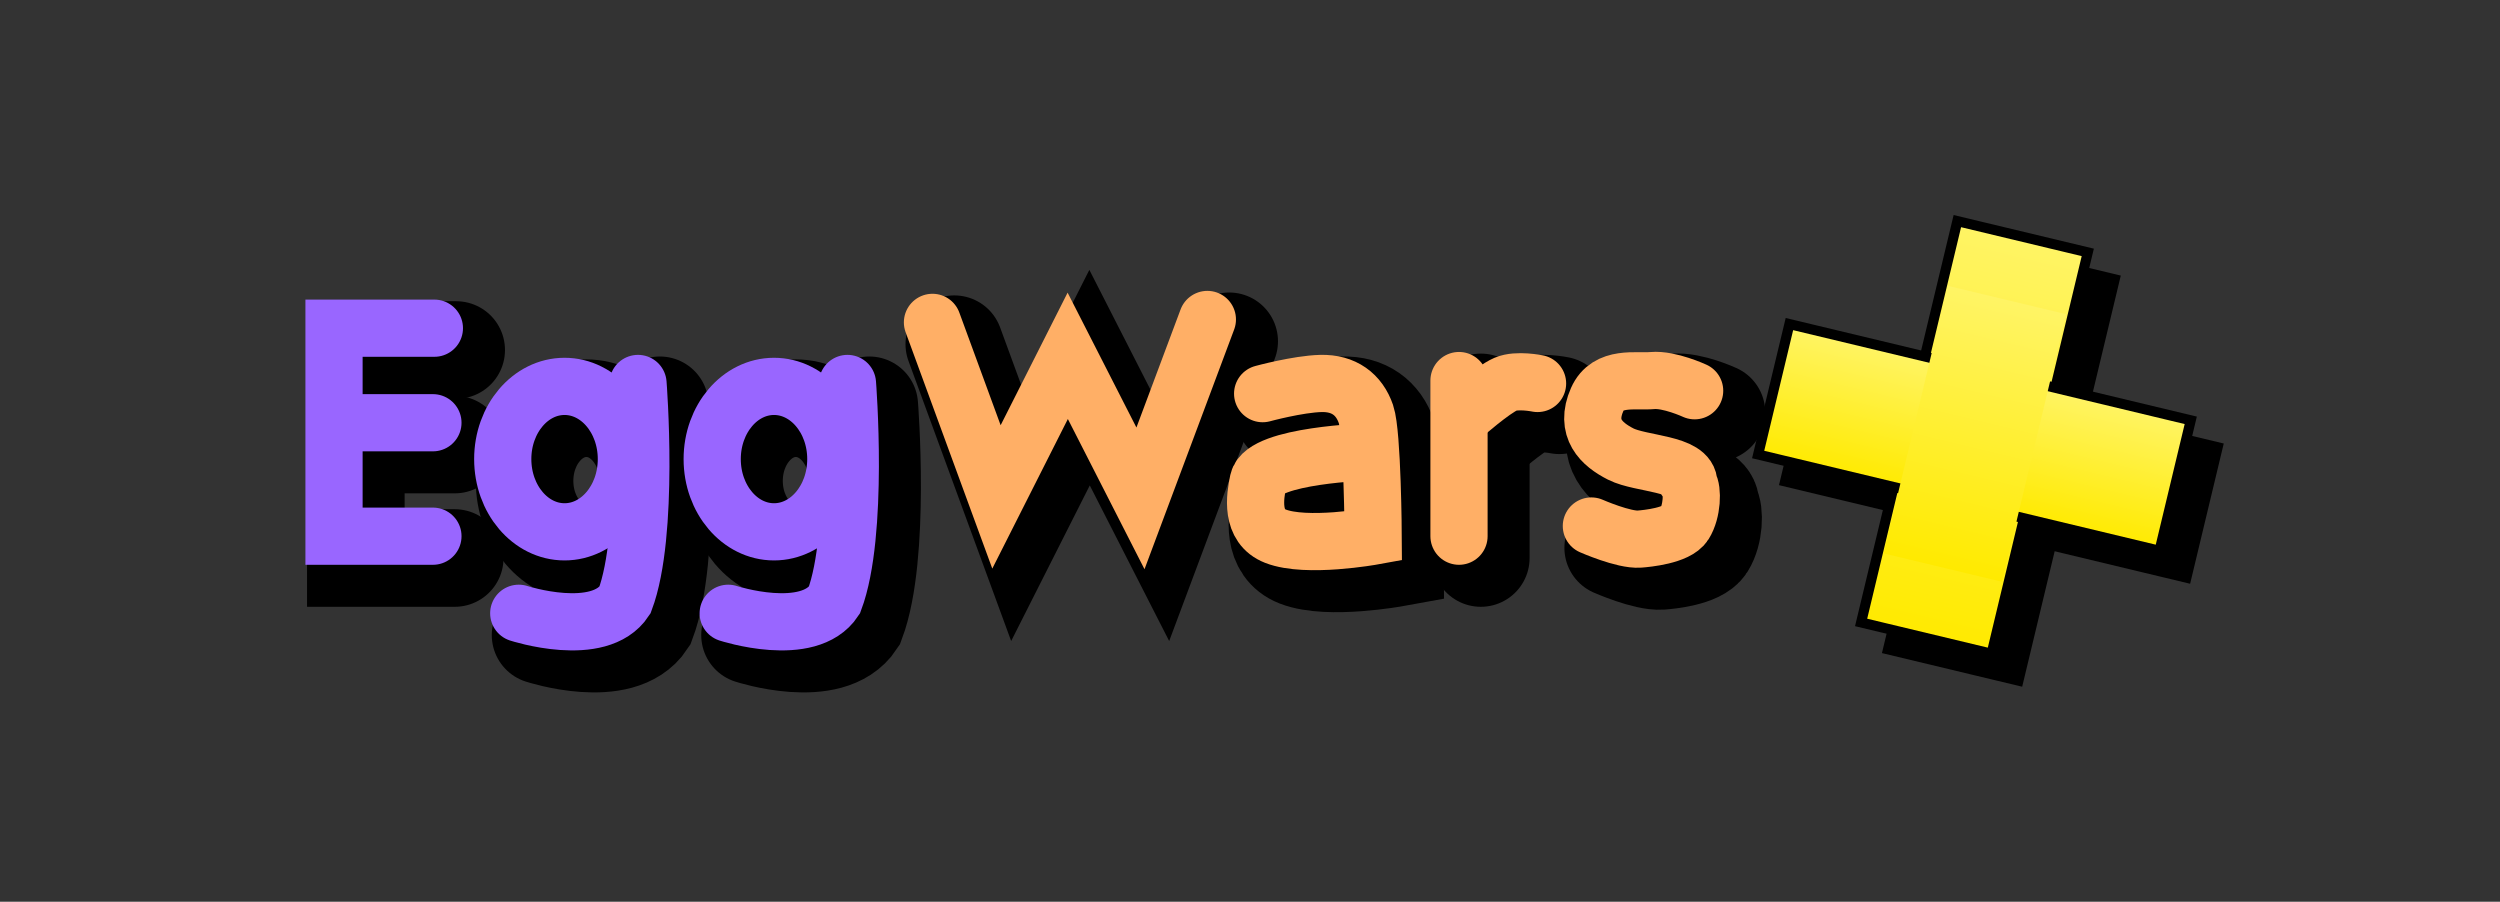 <svg version="1.1" xmlns="http://www.w3.org/2000/svg" xmlns:xlink="http://www.w3.org/1999/xlink" width="371.5" height="134" viewBox="0,0,371.5,134"><rect x="0" y="0" width="371.5" height="134" fill="#333333" stroke="none"/><defs><linearGradient x1="354.804" y1="148.181" x2="340.501" y2="207.819" gradientUnits="userSpaceOnUse" id="color-1"><stop offset="0" stop-color="#fff465"/><stop offset="1" stop-color="#ffea00"/></linearGradient><linearGradient x1="349.977" y1="168.309" x2="345.328" y2="187.691" gradientUnits="userSpaceOnUse" id="color-2"><stop offset="0" stop-color="#fff465"/><stop offset="1" stop-color="#ffea00"/></linearGradient><linearGradient x1="352.49" y1="157.584" x2="342.954" y2="197.347" gradientUnits="userSpaceOnUse" id="color-3"><stop offset="0" stop-color="#fff465"/><stop offset="1" stop-color="#ffea00"/></linearGradient></defs><g transform="translate(-54.25,-113)"><g data-paper-data="{&quot;isPaintingLayer&quot;:true}" fill-rule="nonzero" stroke-linejoin="miter" stroke-miterlimit="10" stroke-dasharray="" stroke-dashoffset="0" style="mix-blend-mode: normal"><g fill="none" stroke="#000000" stroke-width="14.5" stroke-linecap="round"><path d="M196.058,164.147l9.51,25.937l10.591,-20.966l10.807,21.182l9.942,-26.585"/><path d="M309.315,174.306c0,0 -3.762,-1.737 -6.268,-1.513c-2.506,0.224 -6.638,-0.755 -8.213,2.81c-1.906,4.314 0.65,6.665 3.506,8.113c3.002,1.522 10.206,1.349 10.111,4.423c0.61,0.871 0.519,4.089 -0.658,5.965c-1.088,1.734 -5.576,2.165 -6.69,2.248c-2.321,0.173 -7.133,-1.945 -7.133,-1.945"/><path d="M260.9,183.384c0,0 -15.602,0.476 -16.427,4.323c-0.514,2.395 -1.173,6.755 2.556,8.214c4.61,1.804 14.519,-0.001 14.519,-0.001c0,0 -0.084,-15.248 -1.081,-18.156c-0.997,-2.908 -3.276,-4.629 -6.7,-4.539c-3.424,0.09 -8.646,1.513 -8.646,1.513"/><g><path d="M274.3,172.793v23.127"/><path d="M274.949,177.98c0,0 4.335,-3.815 6.282,-4.655c1.691,-0.73 4.742,-0.1 4.742,-0.1"/></g></g><g fill="none" stroke="#000000" stroke-width="14.5"><g><path d="M150.572,184.465c0,-5.969 -4.113,-10.807 -9.186,-10.807c-5.073,0 -9.186,4.838 -9.186,10.807c0,5.969 4.113,10.807 9.186,10.807c5.073,0 9.186,-4.838 9.186,-10.807z" stroke-linecap="butt"/><path d="M152.301,173.225c0,0 1.773,22.298 -1.945,32.205c-3.838,5.835 -15.778,1.945 -15.778,1.945" stroke-linecap="round"/></g><g stroke-linecap="round"><path d="M122.041,165.012h-14.914v30.908h14.698"/><path d="M107.56,179.061h14.265"/></g><g><path d="M181.696,184.465c0,-5.969 -4.113,-10.807 -9.186,-10.807c-5.073,0 -9.186,4.838 -9.186,10.807c0,5.969 4.113,10.807 9.186,10.807c5.073,0 9.186,-4.838 9.186,-10.807z" stroke-linecap="butt"/><path d="M183.425,173.225c0,0 1.773,22.298 -1.945,32.205c-3.838,5.835 -15.778,1.945 -15.778,1.945" stroke-linecap="round"/></g></g><g fill="none" stroke="#ffaf66" stroke-width="8.5" stroke-linecap="round"><path d="M192.815,160.905l9.51,25.937l10.591,-20.966l10.807,21.182l9.942,-26.585"/><path d="M306.073,171.064c0,0 -3.762,-1.737 -6.268,-1.513c-2.506,0.224 -6.638,-0.755 -8.213,2.81c-1.906,4.314 0.65,6.665 3.506,8.113c3.002,1.522 10.206,1.349 10.111,4.423c0.61,0.871 0.519,4.089 -0.658,5.965c-1.088,1.734 -5.576,2.165 -6.69,2.248c-2.321,0.173 -7.133,-1.945 -7.133,-1.945"/><path d="M257.657,180.142c0,0 -15.602,0.476 -16.427,4.323c-0.514,2.395 -1.173,6.755 2.556,8.214c4.61,1.804 14.519,-0.001 14.519,-0.001c0,0 -0.084,-15.248 -1.081,-18.156c-0.997,-2.908 -3.276,-4.629 -6.7,-4.539c-3.424,0.09 -8.646,1.513 -8.646,1.513"/><g><path d="M271.058,169.551v23.127"/><path d="M271.707,174.738c0,0 4.335,-3.815 6.282,-4.655c1.691,-0.73 4.742,-0.1 4.742,-0.1"/></g></g><g fill="none" stroke="#9966ff" stroke-width="8.5"><g stroke-linecap="round"><path d="M118.799,161.77h-14.914v30.908h14.698"/><path d="M104.318,175.819h14.265"/></g><g><path d="M147.33,181.223c0,-5.969 -4.113,-10.807 -9.186,-10.807c-5.073,0 -9.186,4.838 -9.186,10.807c0,5.969 4.113,10.807 9.186,10.807c5.073,0 9.186,-4.838 9.186,-10.807z" stroke-linecap="butt"/><path d="M149.059,169.983c0,0 1.773,22.298 -1.945,32.205c-3.838,5.835 -15.778,1.945 -15.778,1.945" stroke-linecap="round"/></g><g><path d="M178.454,181.223c0,-5.969 -4.113,-10.807 -9.186,-10.807c-5.073,0 -9.186,4.838 -9.186,10.807c0,5.969 4.113,10.807 9.186,10.807c5.073,0 9.186,-4.838 9.186,-10.807z" stroke-linecap="butt"/><path d="M180.183,169.983c0,0 1.773,22.298 -1.945,32.205c-3.838,5.835 -15.778,1.945 -15.778,1.945" stroke-linecap="round"/></g></g><g stroke-linecap="butt"><g fill="#000000" stroke="#000000"><path d="M334.81,209.495l14.302,-59.638l19.382,4.648l-14.302,59.638z" stroke-width="1.5"/><path d="M379.148,198.842l-59.638,-14.302l4.648,-19.382l59.638,14.302z" stroke-width="1.5"/><path d="M338.158,199.238l9.536,-39.763l17.591,4.219l-9.536,39.763z" stroke-width="0"/></g><g><path d="M330.81,205.495l14.302,-59.638l19.382,4.648l-14.302,59.638z" fill="url(#color-1)" stroke="#000000" stroke-width="1.5"/><path d="M375.148,194.842l-59.638,-14.302l4.648,-19.382l59.638,14.302z" fill="url(#color-2)" stroke="#000000" stroke-width="1.5"/><path d="M334.158,195.238l9.536,-39.763l17.591,4.219l-9.536,39.763z" fill="url(#color-3)" stroke="none" stroke-width="0"/></g></g><path d="M54.25,247v-134h371.5v134z" fill="none" stroke="none" stroke-width="0" stroke-linecap="butt"/></g></g></svg>